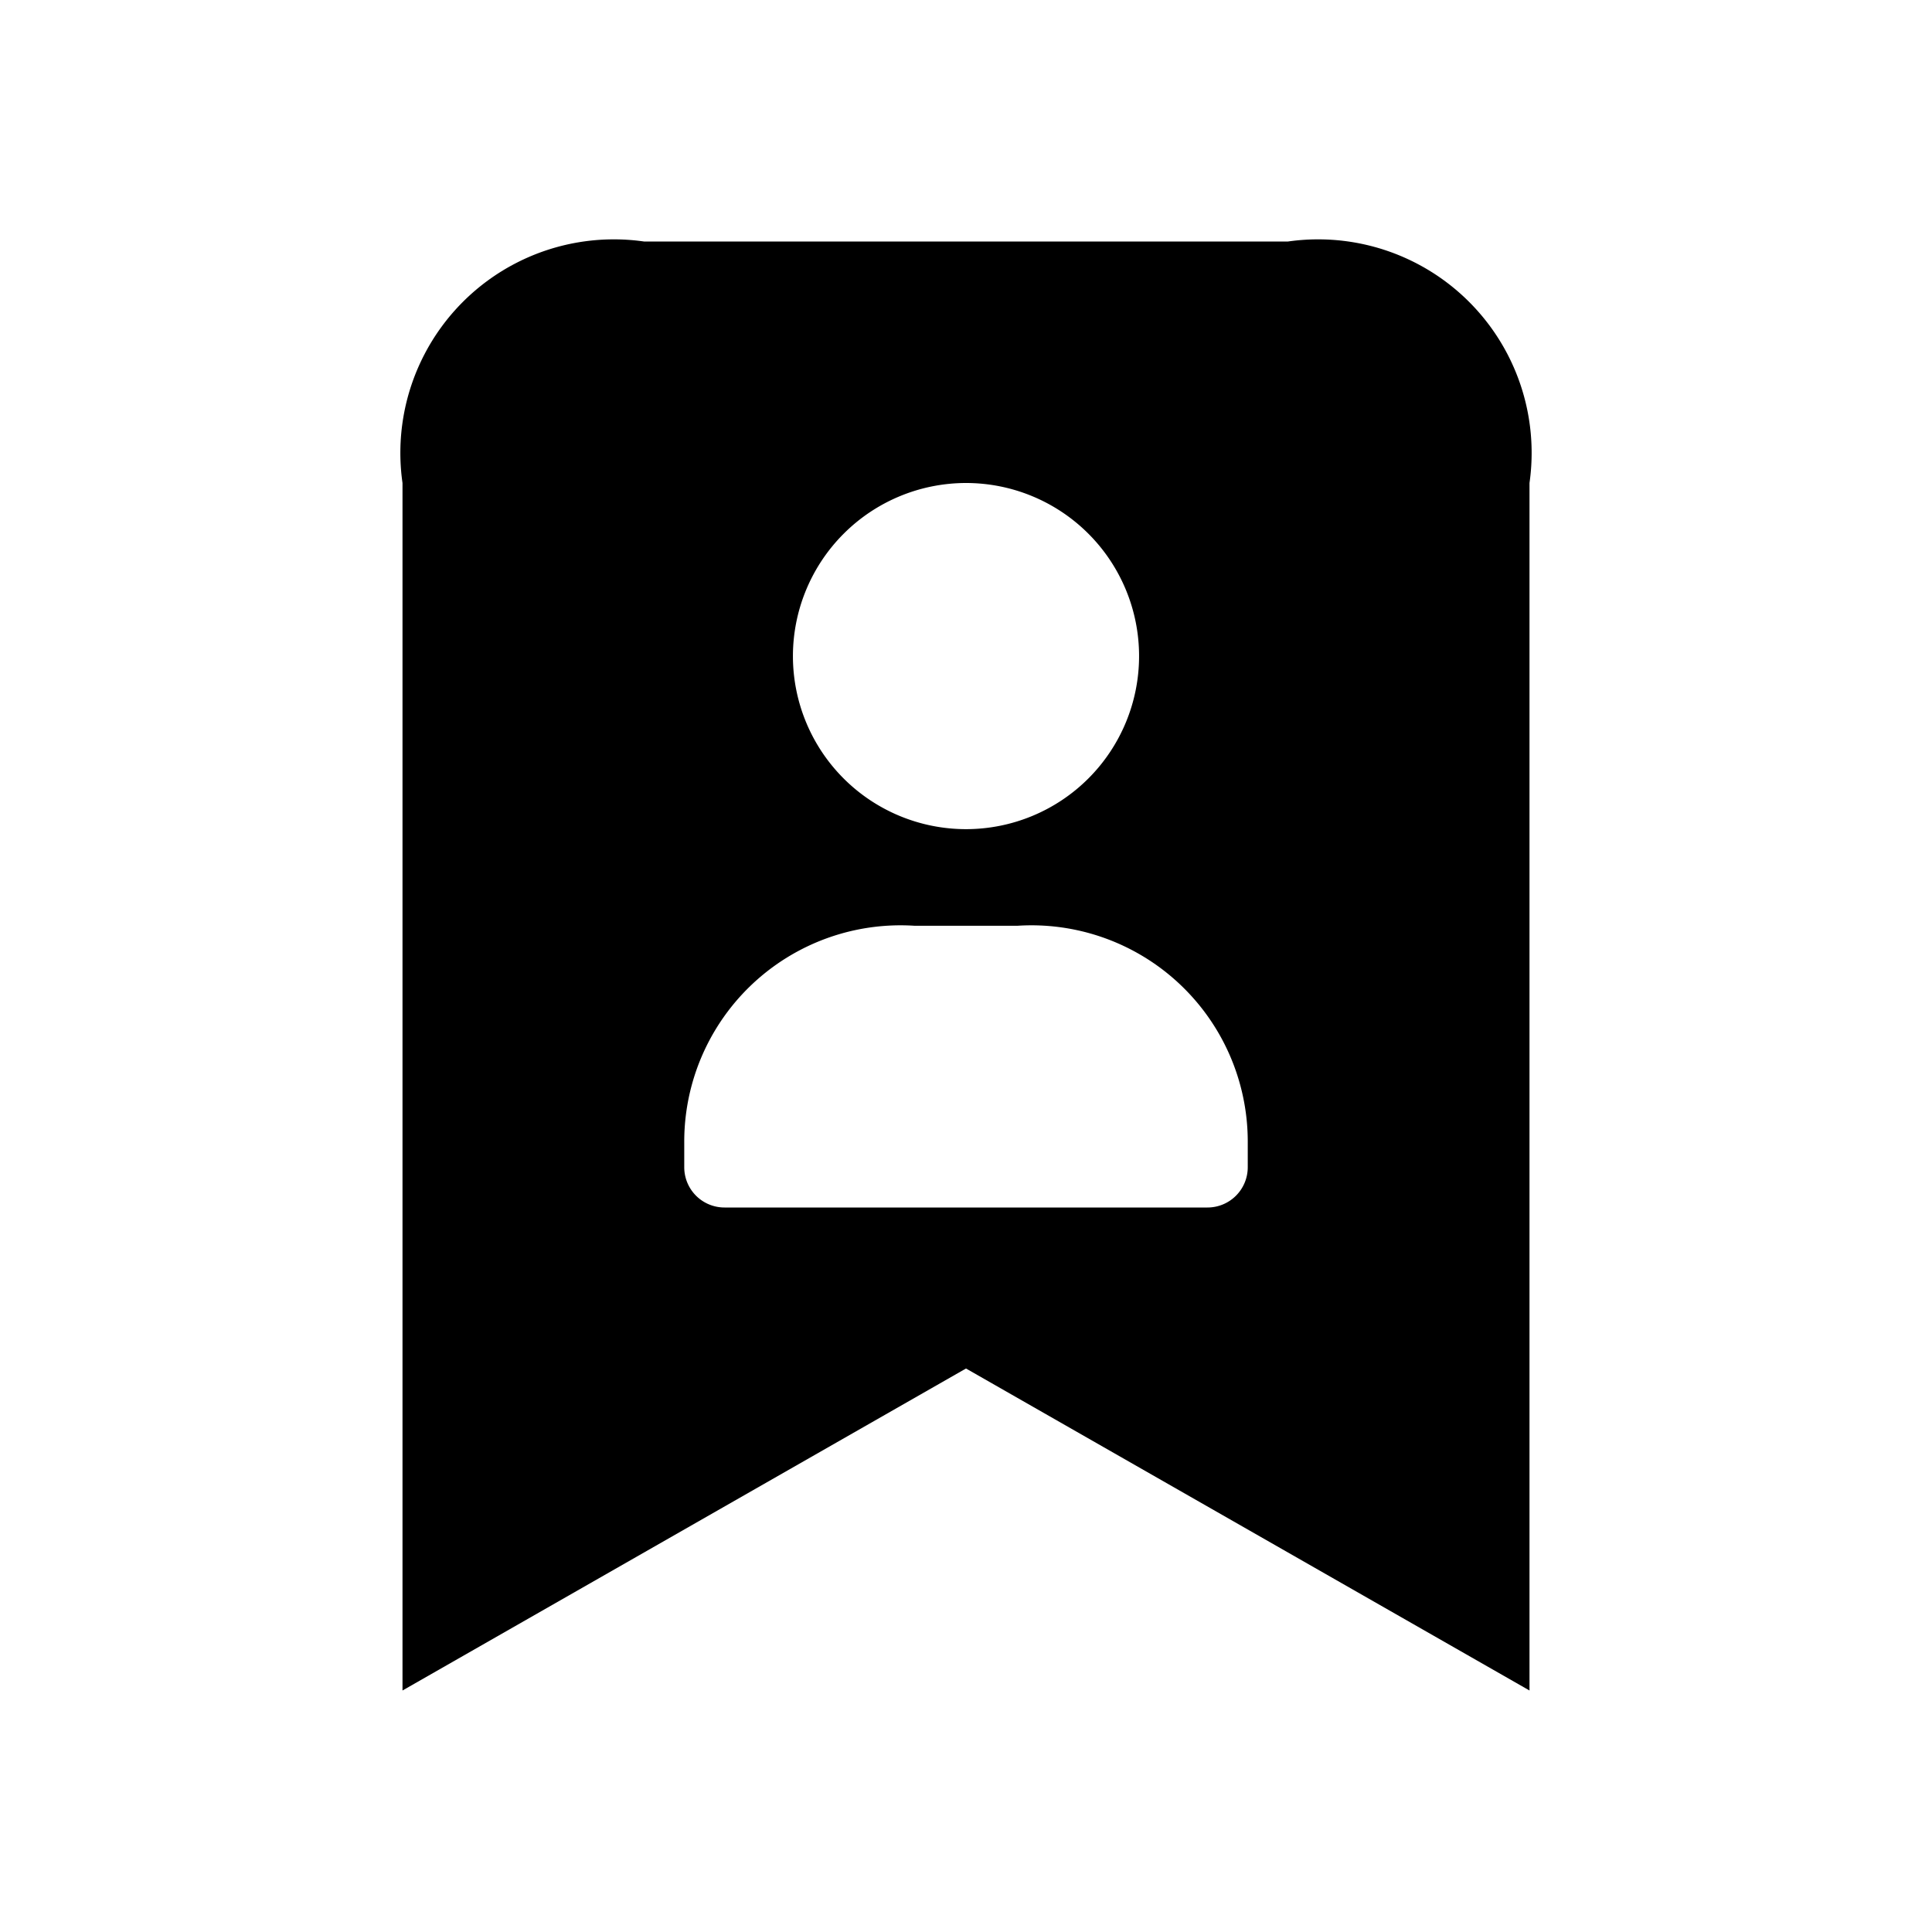 <svg xmlns="http://www.w3.org/2000/svg" width="24" height="24" viewBox="0 0 24 24">
    <path d="M16,3H8A2.652,2.652,0,0,0,5,6V21l7-4,7,4V6A2.652,2.652,0,0,0,16,3ZM12,6A2.15,2.15,0,1,1,9.85,8.15,2.152,2.152,0,0,1,12,6Zm3.5,8.5a.5.5,0,0,1-.5.5H9a.5.5,0,0,1-.5-.5v-.3a2.687,2.687,0,0,1,2.858-2.7h1.284A2.687,2.687,0,0,1,15.5,14.2Z"/>
</svg>